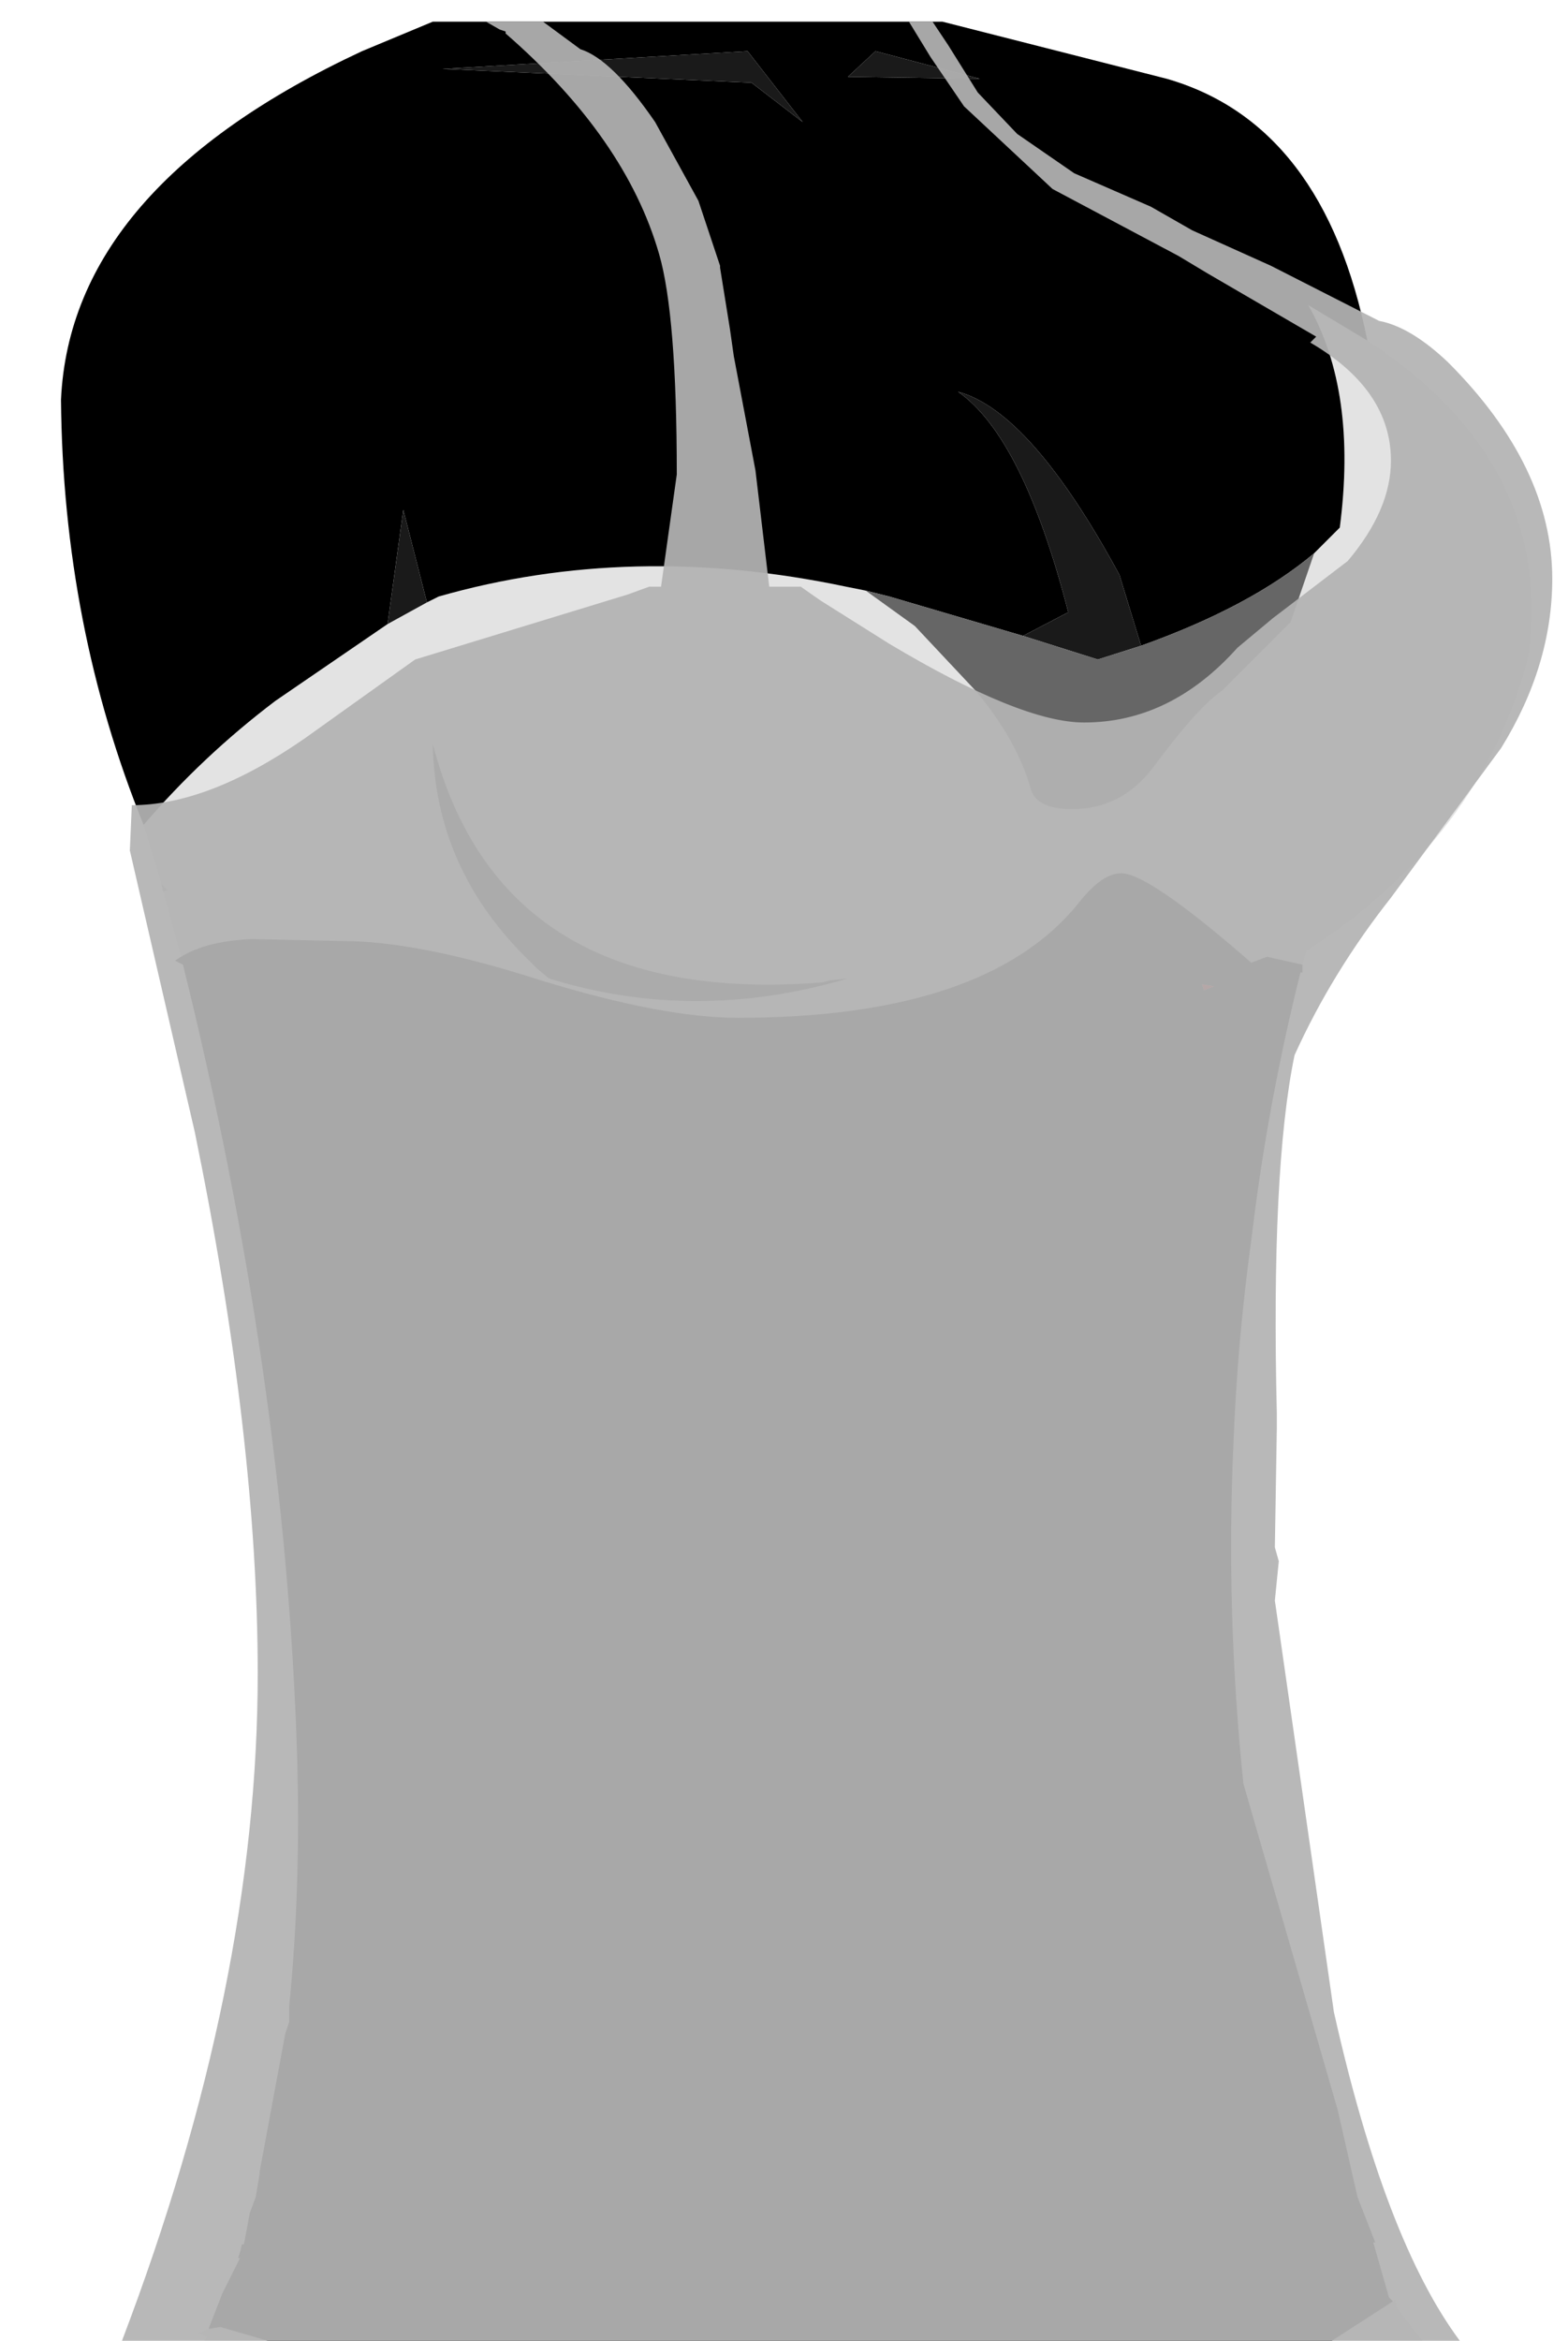 <?xml version="1.0" encoding="UTF-8" standalone="no"?>
<svg xmlns:xlink="http://www.w3.org/1999/xlink" height="59.45px" width="39.85px" xmlns="http://www.w3.org/2000/svg">
  <g transform="matrix(1.0, 0.0, 0.0, 1.0, 0.8, -34.9)">
    <use height="58.9" transform="matrix(1.0, 0.0, 0.0, 1.0, 0.75, 35.45)" width="37.9" xlink:href="#shape0"/>
  </g>
  <defs>
    <g id="shape0" transform="matrix(1.0, 0.0, 0.0, 1.0, -0.75, -35.45)">
      <path d="M33.95 43.55 Q38.7 46.65 38.05 51.55 36.85 56.2 32.4 59.05 L32.3 59.4 31.4 59.2 31.0 59.35 Q28.65 57.3 27.85 57.1 27.3 56.95 26.6 57.85 24.25 60.75 17.95 60.75 16.05 60.75 12.95 59.8 9.85 58.8 7.9 58.8 L5.6 58.75 Q4.45 58.8 3.8 59.2 L3.35 57.55 3.45 57.5 3.3 57.35 3.25 57.15 3.2 57.0 2.85 55.85 Q4.35 54.1 6.2 52.7 L9.05 50.75 10.05 50.2 10.35 50.05 Q15.25 48.65 20.7 49.8 L21.2 49.9 22.45 50.8 24.0 52.45 Q25.05 53.7 25.4 54.95 25.55 55.45 26.45 55.45 27.7 55.45 28.5 54.4 29.65 52.85 30.25 52.45 L32.0 50.7 32.6 48.95 33.25 48.3 Q33.7 44.85 32.45 42.65 L33.95 43.55 M34.6 93.35 L34.65 93.3 34.7 93.45 34.7 93.5 35.15 94.1 35.35 94.35 33.05 94.35 34.6 93.35 M6.0 94.35 L4.4 94.35 4.45 94.25 4.25 94.15 4.5 94.05 4.8 94.0 6.0 94.35 M20.75 59.75 L20.3 59.8 20.1 59.85 Q11.95 60.5 10.2 53.8 10.25 57.0 12.7 59.35 L12.85 59.5 13.15 59.75 Q16.85 60.9 20.75 59.75" fill="#e1e1e1" fill-opacity="0.933" fill-rule="evenodd" stroke="none"/>
      <path d="M3.35 57.55 L3.3 57.35 3.45 57.5 3.35 57.55" fill="#9d9d9d" fill-opacity="0.933" fill-rule="evenodd" stroke="none"/>
      <path d="M32.3 59.4 L32.3 59.6 32.25 59.6 Q31.45 62.8 31.05 66.0 L31.0 66.4 Q30.65 68.95 30.55 71.5 30.35 75.85 30.8 80.2 L33.2 88.5 33.7 90.7 34.15 91.85 34.1 91.85 34.5 93.25 34.6 93.35 33.05 94.35 6.0 94.35 4.8 94.0 4.5 94.05 4.85 93.15 5.3 92.25 5.25 92.25 5.3 92.1 5.35 91.9 5.4 91.9 5.55 91.1 5.7 90.7 5.8 90.1 5.8 90.05 6.45 86.55 6.55 86.25 6.55 85.85 Q6.85 82.85 6.75 79.45 6.45 69.9 3.85 59.4 L3.65 59.3 3.8 59.2 Q4.45 58.8 5.6 58.75 L7.9 58.8 Q9.85 58.8 12.95 59.8 16.05 60.75 17.95 60.75 24.25 60.75 26.6 57.85 27.3 56.95 27.85 57.1 28.65 57.3 31.0 59.35 L31.4 59.2 32.3 59.4 M30.05 59.95 L29.75 59.9 29.8 60.05 30.05 59.95" fill="#000000" fill-opacity="0.961" fill-rule="evenodd" stroke="none"/>
      <path d="M18.3 37.0 L19.6 38.0 18.2 36.2 10.45 36.65 18.3 37.0 M2.85 55.85 Q0.8 50.8 0.75 45.05 1.0 39.65 8.4 36.2 L10.2 35.45 23.15 35.45 28.85 36.9 Q32.85 38.05 33.95 43.55 L32.45 42.65 Q33.7 44.85 33.25 48.3 L32.6 48.95 Q31.0 50.3 28.2 51.3 L27.65 49.5 Q25.4 45.35 23.55 44.85 25.2 46.0 26.35 50.45 L25.2 51.05 21.8 50.05 21.2 49.9 20.7 49.8 Q15.25 48.65 10.35 50.05 L10.05 50.2 9.45 47.85 9.05 50.75 6.2 52.7 Q4.35 54.1 2.85 55.85 M20.75 36.85 L24.1 36.9 21.45 36.2 20.75 36.85" fill="#000000" fill-rule="evenodd" stroke="none"/>
      <path d="M18.3 37.0 L10.45 36.65 18.2 36.2 19.6 38.0 18.3 37.0 M9.05 50.75 L9.45 47.85 10.05 50.2 9.05 50.75 M25.2 51.05 L26.35 50.45 Q25.2 46.0 23.55 44.85 25.4 45.35 27.65 49.5 L28.2 51.3 27.1 51.65 25.2 51.05 M20.75 36.85 L21.45 36.2 24.1 36.9 20.75 36.85" fill="#1a1a1a" fill-rule="evenodd" stroke="none"/>
      <path d="M21.2 49.9 L21.8 50.05 25.2 51.05 27.1 51.65 28.2 51.3 Q31.0 50.3 32.6 48.95 L32.0 50.7 30.25 52.45 Q29.65 52.85 28.5 54.4 27.7 55.45 26.45 55.45 25.55 55.45 25.4 54.95 25.05 53.7 24.0 52.45 L22.45 50.8 21.2 49.9" fill="#666666" fill-rule="evenodd" stroke="none"/>
      <path d="M30.05 59.95 L29.8 60.05 29.75 59.9 30.05 59.95" fill="#cc0000" fill-rule="evenodd" stroke="none"/>
      <path d="M20.75 59.75 Q16.85 60.9 13.15 59.75 L12.85 59.5 12.7 59.35 Q10.25 57.0 10.2 53.8 11.95 60.5 20.1 59.85 L20.3 59.8 20.75 59.75" fill="#373737" fill-rule="evenodd" stroke="none"/>
      <path d="M12.05 35.7 L11.9 35.65 11.55 35.45 13.0 35.45 13.95 36.15 Q14.75 36.4 15.85 38.0 L16.95 40.0 17.5 41.65 17.5 41.7 17.75 43.25 17.85 43.95 18.4 46.85 18.75 49.8 19.55 49.8 20.05 50.15 21.8 51.25 Q25.15 53.25 26.75 53.25 28.95 53.25 30.65 51.35 L31.55 50.6 33.45 49.15 Q34.55 47.85 34.55 46.6 34.55 44.8 32.5 43.6 L32.65 43.45 29.9 41.85 29.15 41.4 25.95 39.7 23.7 37.6 22.85 36.35 22.3 35.45 22.9 35.45 23.3 36.05 24.05 37.25 25.05 38.3 26.5 39.3 28.45 40.15 29.5 40.75 31.5 41.65 34.25 43.05 Q35.05 43.2 36.0 44.1 38.65 46.75 38.65 49.6 38.65 51.8 37.35 53.9 L34.55 57.7 Q33.05 59.6 32.1 61.7 31.5 64.6 31.65 70.8 L31.65 71.15 31.6 74.2 31.7 74.55 31.6 75.55 33.1 86.0 Q34.4 91.8 36.3 94.35 L2.3 94.35 Q5.75 85.3 5.75 77.4 5.75 71.45 4.15 63.65 L2.5 56.5 2.55 55.35 Q4.5 55.35 6.95 53.65 L9.75 51.65 15.15 50.0 15.7 49.8 16.0 49.8 16.4 46.95 Q16.4 42.9 15.95 41.35 15.1 38.4 12.05 35.75 L12.05 35.7" fill="#b3b3b3" fill-opacity="0.933" fill-rule="evenodd" stroke="none"/>
    </g>
  </defs>
</svg>
